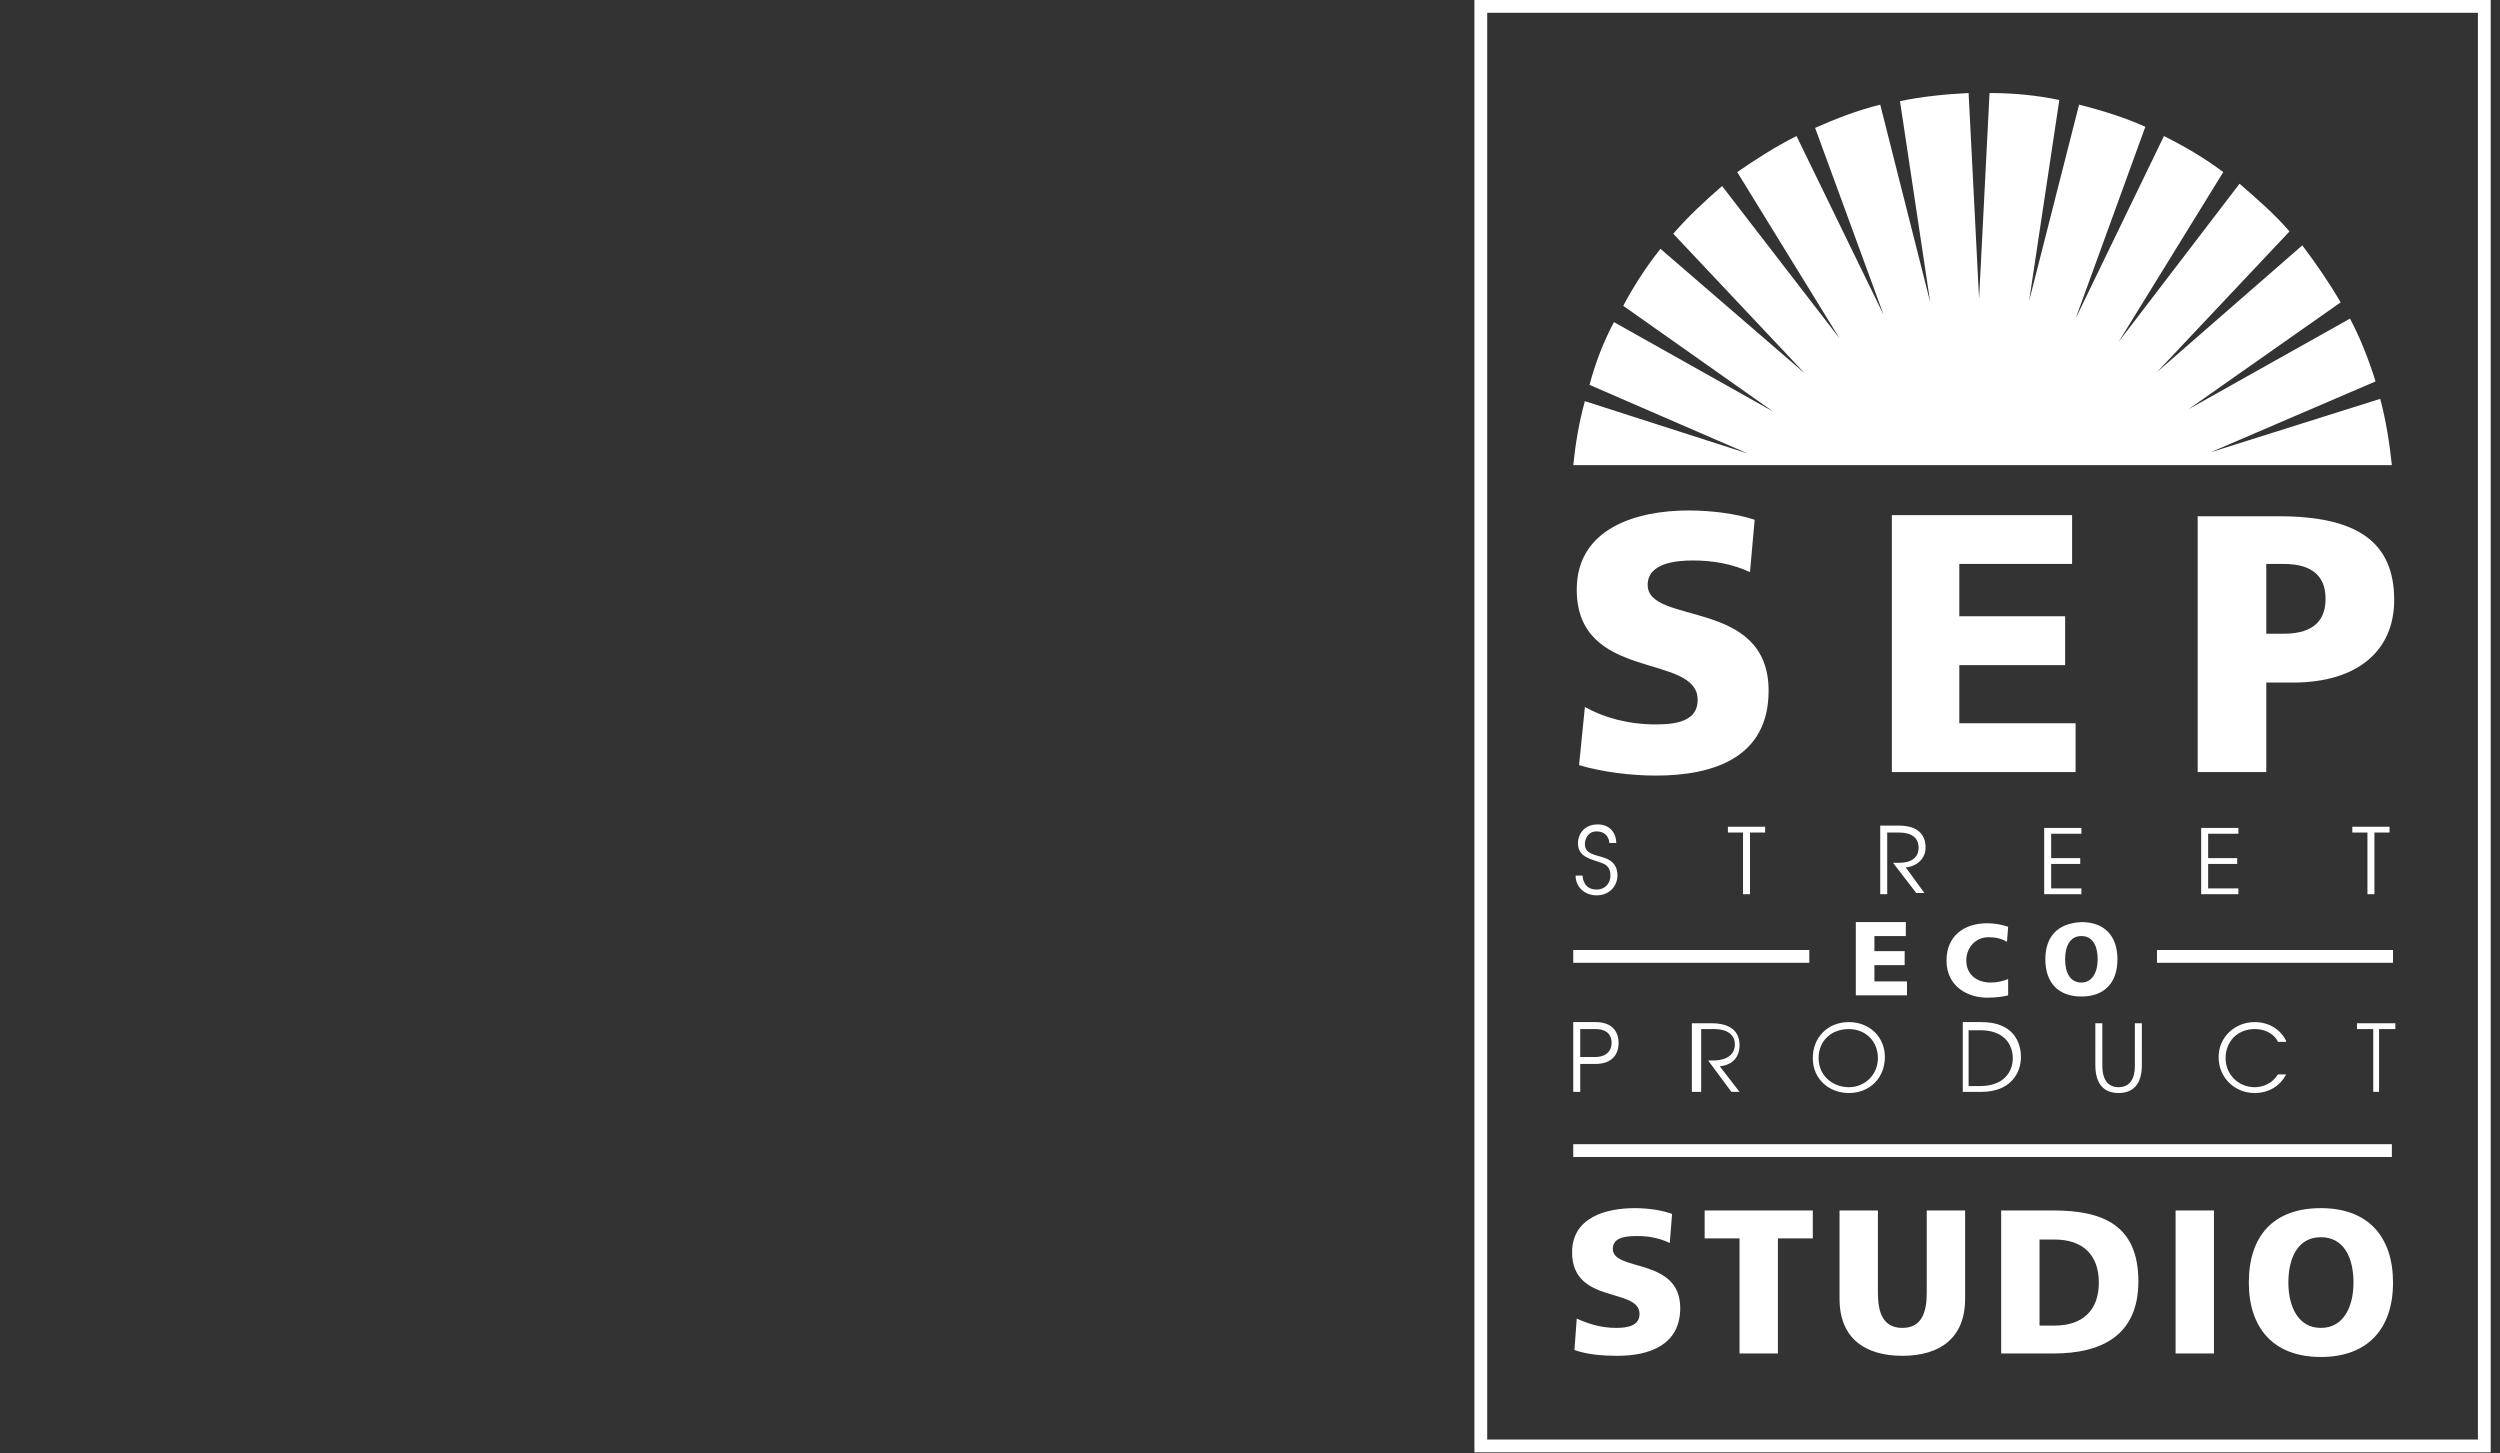 <?xml version="1.0" encoding="utf-8"?>
<!-- Generator: Adobe Illustrator 24.1.2, SVG Export Plug-In . SVG Version: 6.00 Build 0)  -->
<svg version="1.1" id="Слой_1" xmlns="http://www.w3.org/2000/svg" xmlns:xlink="http://www.w3.org/1999/xlink" x="0px" y="0px"
	 viewBox="0 0 215 125" style="enable-background:new 0 0 215 125;" xml:space="preserve">
<rect x="0" y="0" width="215" height="125" fill="#333333" stroke="none"/>
<style type="text/css">
	.st0{fill:#FFFFFF;}
</style>
<rect x="135.3" y="98.4" class="st0" width="70.4" height="1.1"/>
<rect x="135.3" y="81.7" class="st0" width="20.3" height="1.1"/>
<g>
	<path class="st0" d="M203.6,76.9h0.6v-5.3h1.3v-0.5h-3.2v0.5h1.3V76.9z M189.3,76.9h3.2v-0.5h-2.6v-2.1h2.5v-0.5h-2.5v-2.1h2.6
		v-0.5h-3.2V76.9z M175.8,76.9h3.2v-0.5h-2.6v-2.1h2.5v-0.5h-2.5v-2.1h2.6v-0.5h-3.2V76.9z M161.7,76.9h0.6v-5.3h1
		c1.4,0,1.7,0.7,1.7,1.3c0,1.3-1.4,1.3-1.7,1.3h-0.5l2,2.6h0.7l-1.6-2.2c1-0.1,1.7-0.8,1.7-1.7c0-0.5-0.1-1.9-2.3-1.9h-1.6V76.9z
		 M149.9,76.9h0.6v-5.3h1.3v-0.5h-3.2v0.5h1.3V76.9z M135.5,75.3c0,1,0.8,1.7,1.8,1.7c1.2,0,1.8-0.9,1.8-1.7c0-1.3-1-1.5-1.7-1.7
		c-0.7-0.2-1.1-0.4-1.1-1c0-0.5,0.3-1.1,1-1.1c0.9,0,1.1,0.7,1.1,1h0.6c0-0.8-0.5-1.6-1.6-1.6c-1.2,0-1.7,0.9-1.7,1.6
		c0,1.3,1.3,1.4,2,1.7c0.3,0.1,0.8,0.3,0.8,1.1c0,0.6-0.4,1.2-1.2,1.2c-1.1,0-1.2-1-1.2-1.2H135.5z"/>
	<path class="st0" d="M204,93.9h0.6v-5.4h1.4V88h-3.3v0.5h1.4V93.9z M196.6,89.5c-0.5-1-1.5-1.6-2.7-1.6c-1.7,0-3.1,1.3-3.1,3
		c0,1.8,1.4,3.1,3.1,3.1c1.2,0,2.2-0.6,2.7-1.6h-0.7c-0.5,0.8-1.3,1.1-2,1.1c-1.4,0-2.5-1.1-2.5-2.5c0-1.4,1-2.5,2.5-2.5
		c1.3,0,1.9,0.8,2,1.1H196.6z M180.2,88v3.6c0,1.7,0.8,2.4,2,2.4c1.2,0,2-0.7,2-2.4V88h-0.6v3.6c0,0.4,0,1.9-1.4,1.9
		c-1.4,0-1.4-1.5-1.4-1.9V88H180.2z M169.3,93.4v-4.8h1c2.3,0,2.8,1.5,2.8,2.4c0,1.2-0.8,2.4-2.8,2.4H169.3z M168.7,93.9h1.7
		c2.4,0,3.4-1.5,3.4-3c0-1.2-0.6-3-3.4-3h-1.6V93.9z M159,93.5c-1.4,0-2.6-1-2.6-2.5c0-1.5,1.1-2.5,2.6-2.5c1.4,0,2.5,1,2.5,2.5
		C161.5,92.4,160.4,93.5,159,93.5 M159,87.9c-1.8,0-3.1,1.3-3.1,3.1c0,1.8,1.4,3,3.1,3c1.8,0,3.1-1.3,3.1-3.1
		C162.1,89.2,160.8,87.9,159,87.9 M145.7,93.9h0.6v-5.4h1.1c1.4,0,1.8,0.7,1.8,1.3c0,1.3-1.4,1.4-1.8,1.4h-0.5l2,2.7h0.7l-1.7-2.2
		c1.1-0.1,1.7-0.8,1.7-1.8c0-0.5-0.1-1.9-2.4-1.9h-1.7V93.9z M135.9,88.5h1.3c1.1,0,1.4,0.6,1.4,1.2c0,0.6-0.4,1.2-1.4,1.2h-1.3
		V88.5z M135.3,93.9h0.6v-2.4h1.3c1.5,0,2-0.9,2-1.8c0-0.7-0.3-1.8-2-1.8h-1.9V93.9z"/>
	<path class="st0" d="M194.9,48.5h1.5c2,0,3.6,0.7,3.6,3c0,2.3-1.6,3-3.6,3h-1.5V48.5z M189,66.4h5.9v-7.7h2.3
		c5.5,0,8.7-2.7,8.7-7.1c0-5-3.2-7.2-9.9-7.2h-7V66.4z M162.6,66.4h15.9v-4.2h-10v-5h9.1V53h-9.1v-4.5h9.7v-4.2h-15.5V66.4z
		 M135.8,65.8c2,0.6,4.5,0.9,6.6,0.9c4.9,0,9.7-1.5,9.7-7.3c0-8-10.4-5.6-10.4-9.1c0-1.9,2.5-2.1,3.9-2.1c1.7,0,3.4,0.3,4.9,1
		l0.4-4.5c-1.5-0.5-3.6-0.8-5.7-0.8c-4.4,0-9.6,1.5-9.6,6.8c0,8,10.4,5.4,10.4,9.5c0,1.8-1.8,2.1-3.6,2.1c-2.4,0-4.5-0.6-6.1-1.5
		L135.8,65.8z"/>
	<path class="st0" d="M196.8,110.3c0-2.1,0.8-3.9,2.8-3.9c2,0,2.8,1.8,2.8,3.9c0,2-0.8,3.9-2.8,3.9
		C197.6,114.2,196.8,112.3,196.8,110.3 M193.4,110.3c0,3.9,2.1,6.4,6.2,6.4c4,0,6.2-2.4,6.2-6.4c0-3.9-2.1-6.4-6.2-6.4
		C195.5,103.9,193.4,106.3,193.4,110.3 M187.1,116.4h3.3v-12.3h-3.3V116.4z M175.4,106.6h1.3c2.4,0,3.8,1.3,3.8,3.7
		s-1.4,3.7-3.8,3.7h-1.3V106.6z M172.1,116.4h4.5c4.2,0,7.3-1.6,7.3-6.2c0-4.8-3-6.1-7.3-6.1h-4.5V116.4z M169,104.1h-3.3v7.1
		c0,1.6-0.4,3-2.1,3s-2.1-1.4-2.1-3v-7.1h-3.3v7.6c0,3.4,2.2,4.9,5.4,4.9c3.2,0,5.4-1.5,5.4-4.9V104.1z M149.6,116.4h3.3v-9.9h3
		v-2.4h-9.3v2.4h3V116.4z M135.4,116.1c1.1,0.4,2.5,0.5,3.7,0.5c2.7,0,5.4-0.9,5.4-4.1c0-4.4-5.8-3.1-5.8-5.1c0-1.1,1.4-1.1,2.2-1.1
		c0.9,0,1.9,0.2,2.7,0.6l0.2-2.5c-0.8-0.3-2-0.5-3.2-0.5c-2.5,0-5.4,0.8-5.4,3.8c0,4.5,5.8,3,5.8,5.3c0,1-1,1.2-2,1.2
		c-1.4,0-2.5-0.4-3.4-0.8L135.4,116.1z"/>
</g>
<rect x="185.5" y="81.7" class="st0" width="20.3" height="1.1"/>
<path class="st0" d="M135.3,40h70.4c-0.2-1.9-0.5-3.8-1-5.7l-14.6,4.6l14.2-6.1c-0.6-1.9-1.3-3.7-2.2-5.4l-13.9,7.8l13.1-9.2
	c-1-1.7-2.1-3.3-3.3-4.9l-12.5,10.9l11.4-12.1c-1.3-1.5-2.8-2.8-4.3-4.1l-10.4,13.6l9-14.6c-1.6-1.2-3.3-2.2-5.1-3.1l-7.6,15.7
	l6-16.5c-1.8-0.8-3.7-1.4-5.7-1.9l-4.3,16.9l2.6-17.3c-1.9-0.4-3.9-0.6-6-0.6l-0.9,17.7L169.3,8c-2,0.1-4,0.3-5.9,0.7L166,26
	l-4.3-17c-2,0.5-3.8,1.2-5.6,2l5.9,16.1l-7.5-15.4c-1.8,0.9-3.5,2-5.1,3.1l8.8,14.3L148.1,16c-1.5,1.3-2.9,2.6-4.2,4.1l11.3,12
	l-12.4-10.7c-1.2,1.5-2.3,3.2-3.2,4.9l12.9,9.1l-13.7-7.7c-0.9,1.7-1.6,3.5-2.1,5.4l13.6,5.9l-14-4.5
	C135.8,36.3,135.5,38.1,135.3,40"/>
<path class="st0" d="M177.6,82.5c0-1.1,0.4-2,1.4-2c1,0,1.4,0.9,1.4,2c0,1-0.4,2-1.4,2C178,84.5,177.6,83.6,177.6,82.5 M175.9,82.5
	c0,2,1.1,3.2,3.1,3.2s3.1-1.2,3.1-3.2c0-2-1.1-3.2-3.1-3.2C176.9,79.4,175.9,80.6,175.9,82.5 M172.7,84.2c-0.5,0.2-1,0.3-1.5,0.3
	c-1.2,0-2.1-0.7-2.1-1.9c0-1.1,0.8-2,1.9-2c0.6,0,1.1,0.1,1.6,0.4l0.1-1.3c-0.6-0.2-1.2-0.3-1.8-0.3c-2,0-3.5,1.1-3.5,3.2
	c0,2.3,1.9,3.2,3.5,3.2c0.8,0,1.4-0.1,1.8-0.2L172.7,84.2z M159.6,85.6h4.4v-1.2h-2.8v-1.4h2.6v-1.2h-2.6v-1.3h2.7v-1.2h-4.3V85.6z"
	/>
<path class="st0" d="M127.9,1.1h85.2v122.7h-85.2V1.1z M126.8,0v1.1v122.7v1.1h1.1h85.2h1.1h0V0H126.8z"/>
</svg>
